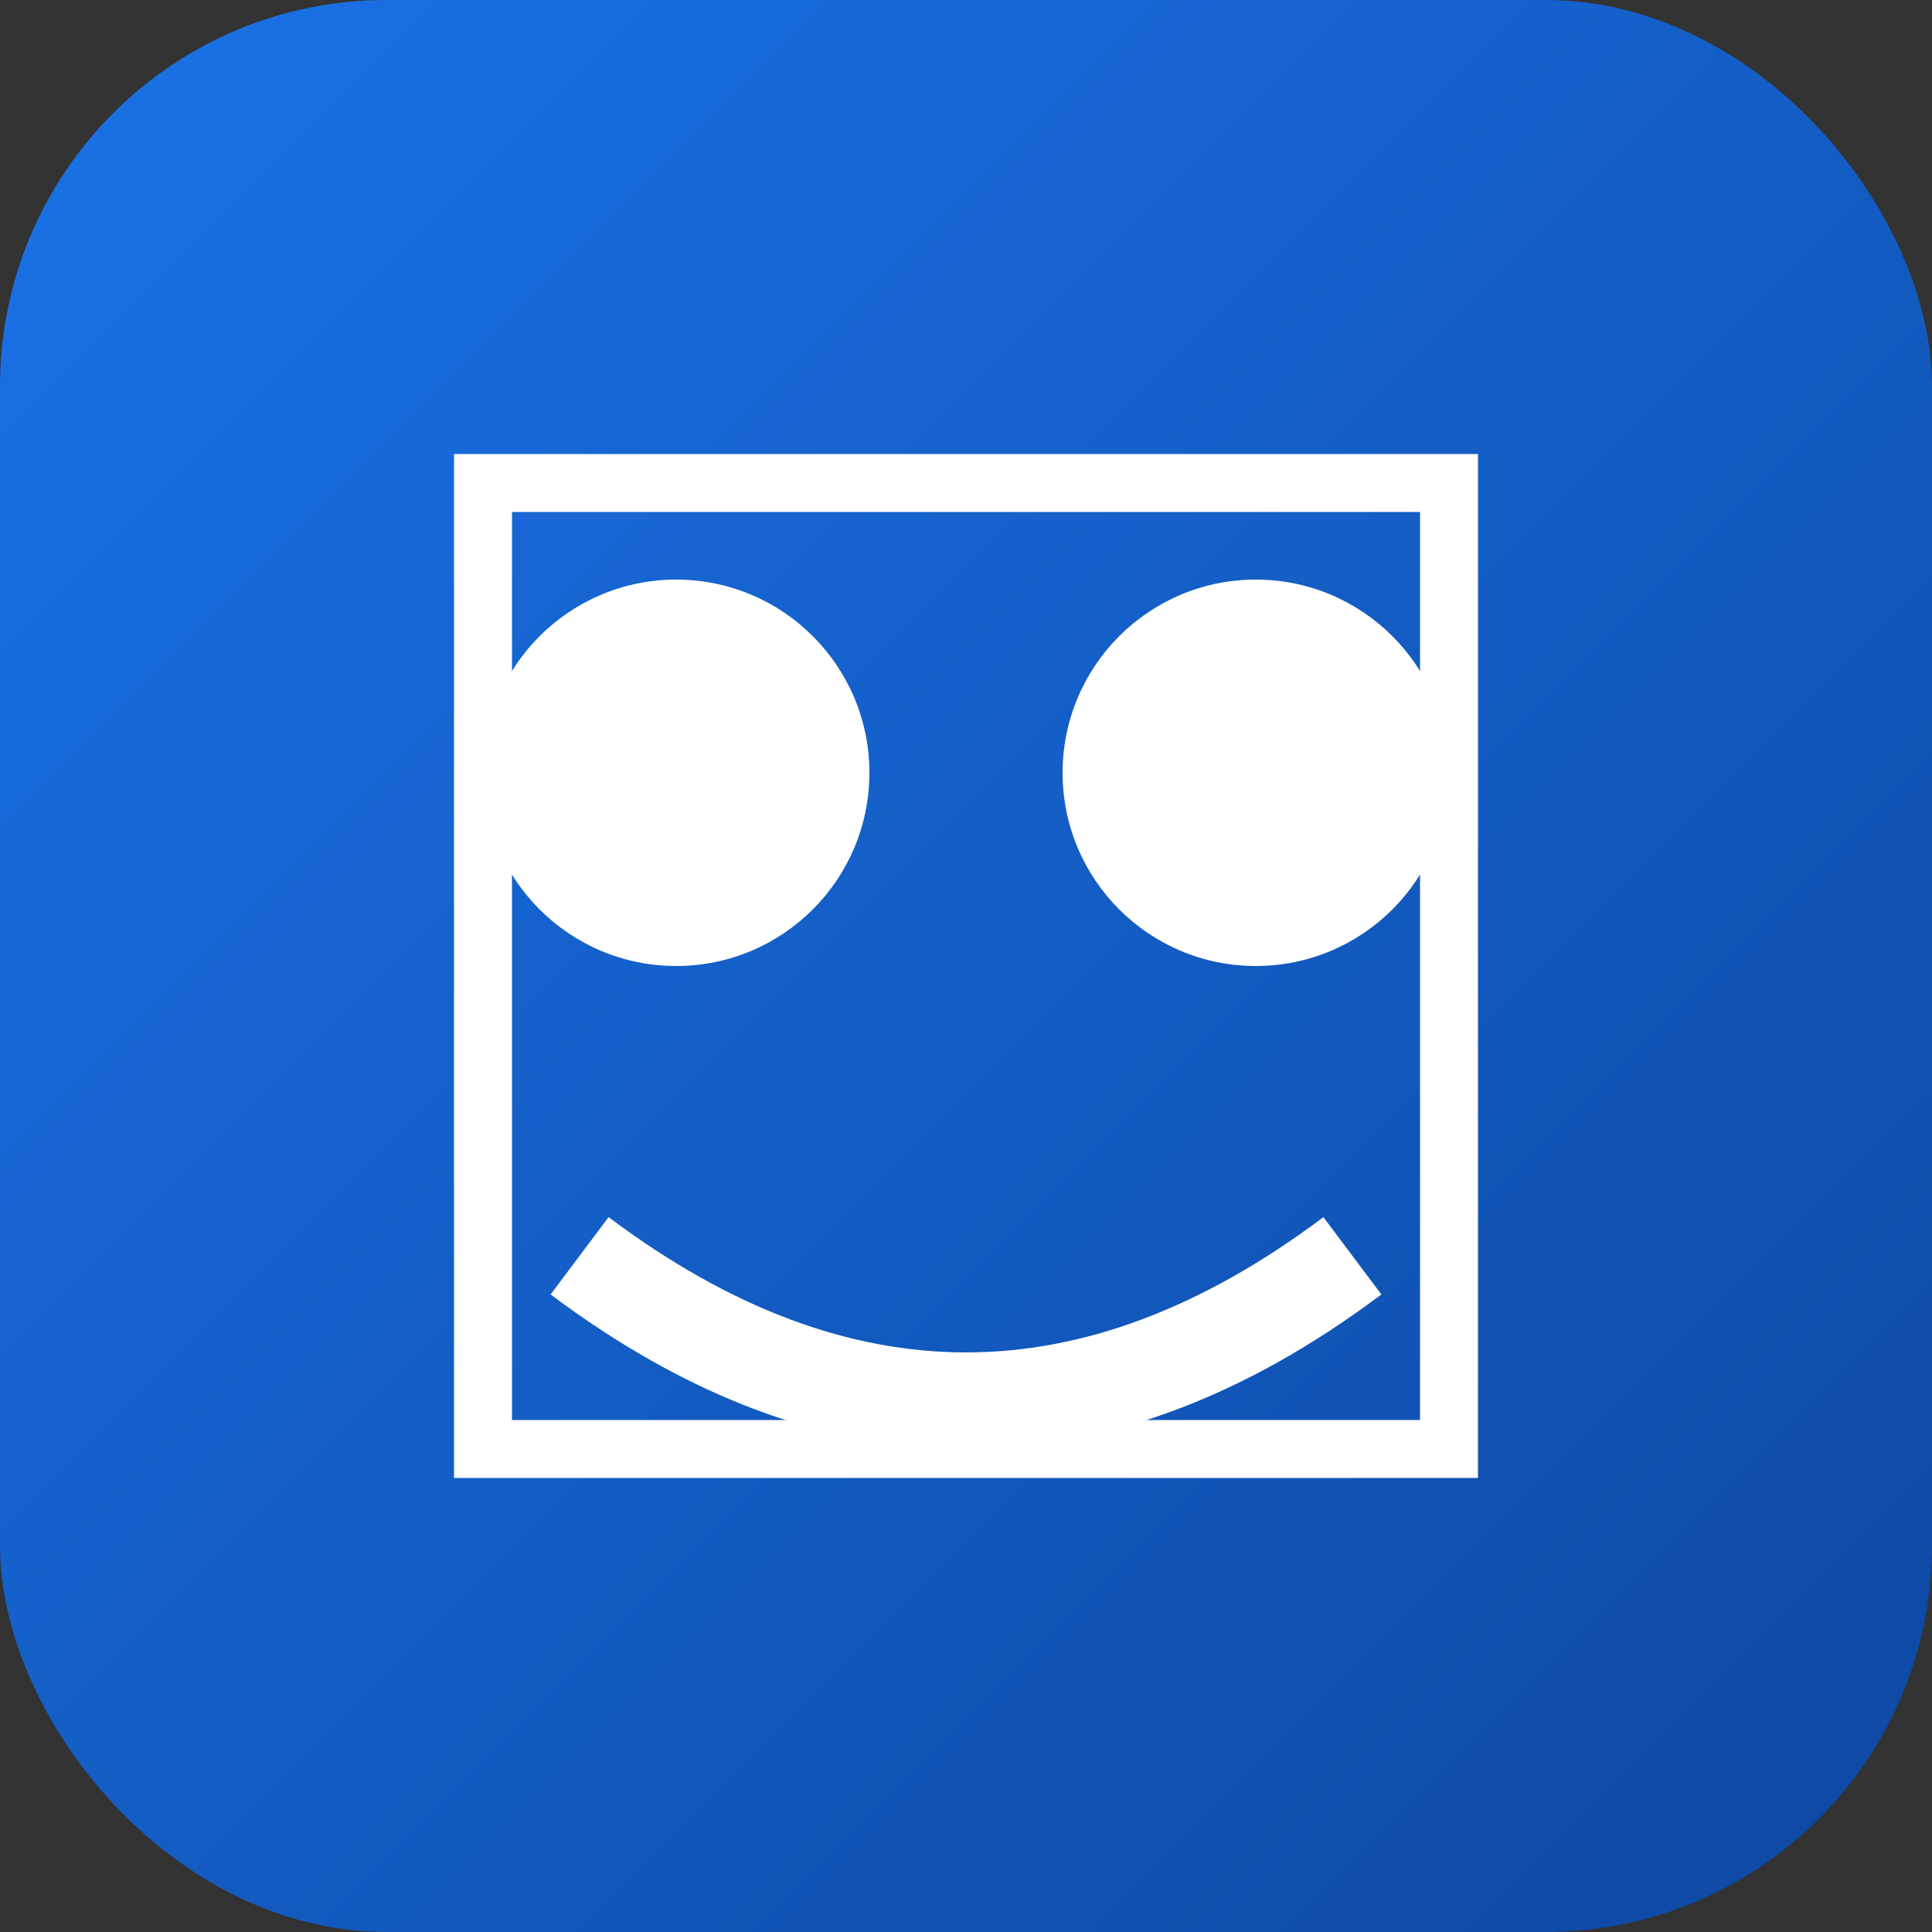<svg width="100" height="100" viewBox="0 0 100 100" xmlns="http://www.w3.org/2000/svg">
  <rect x="0" y="0" width="100" height="100" fill="#333333" stroke="none"/>
  <defs>
    <linearGradient id="logoGradient" x1="0%" y1="0%" x2="100%" y2="100%">
      <stop offset="0%" stop-color="#1a73e8" />
      <stop offset="100%" stop-color="#0d47a1" />
    </linearGradient>
  </defs>
  <rect x="0" y="0" width="100" height="100" rx="20" fill="url(#logoGradient)" />
  <circle cx="35" cy="40" r="10" fill="white" />
  <circle cx="65" cy="40" r="10" fill="white" />
  <path d="M30 65 Q50 80 70 65" stroke="white" stroke-width="5" fill="transparent" />
  <path d="M25 25 L75 25 L75 75 L25 75 Z" stroke="white" stroke-width="3" fill="transparent" rx="10" />
</svg>